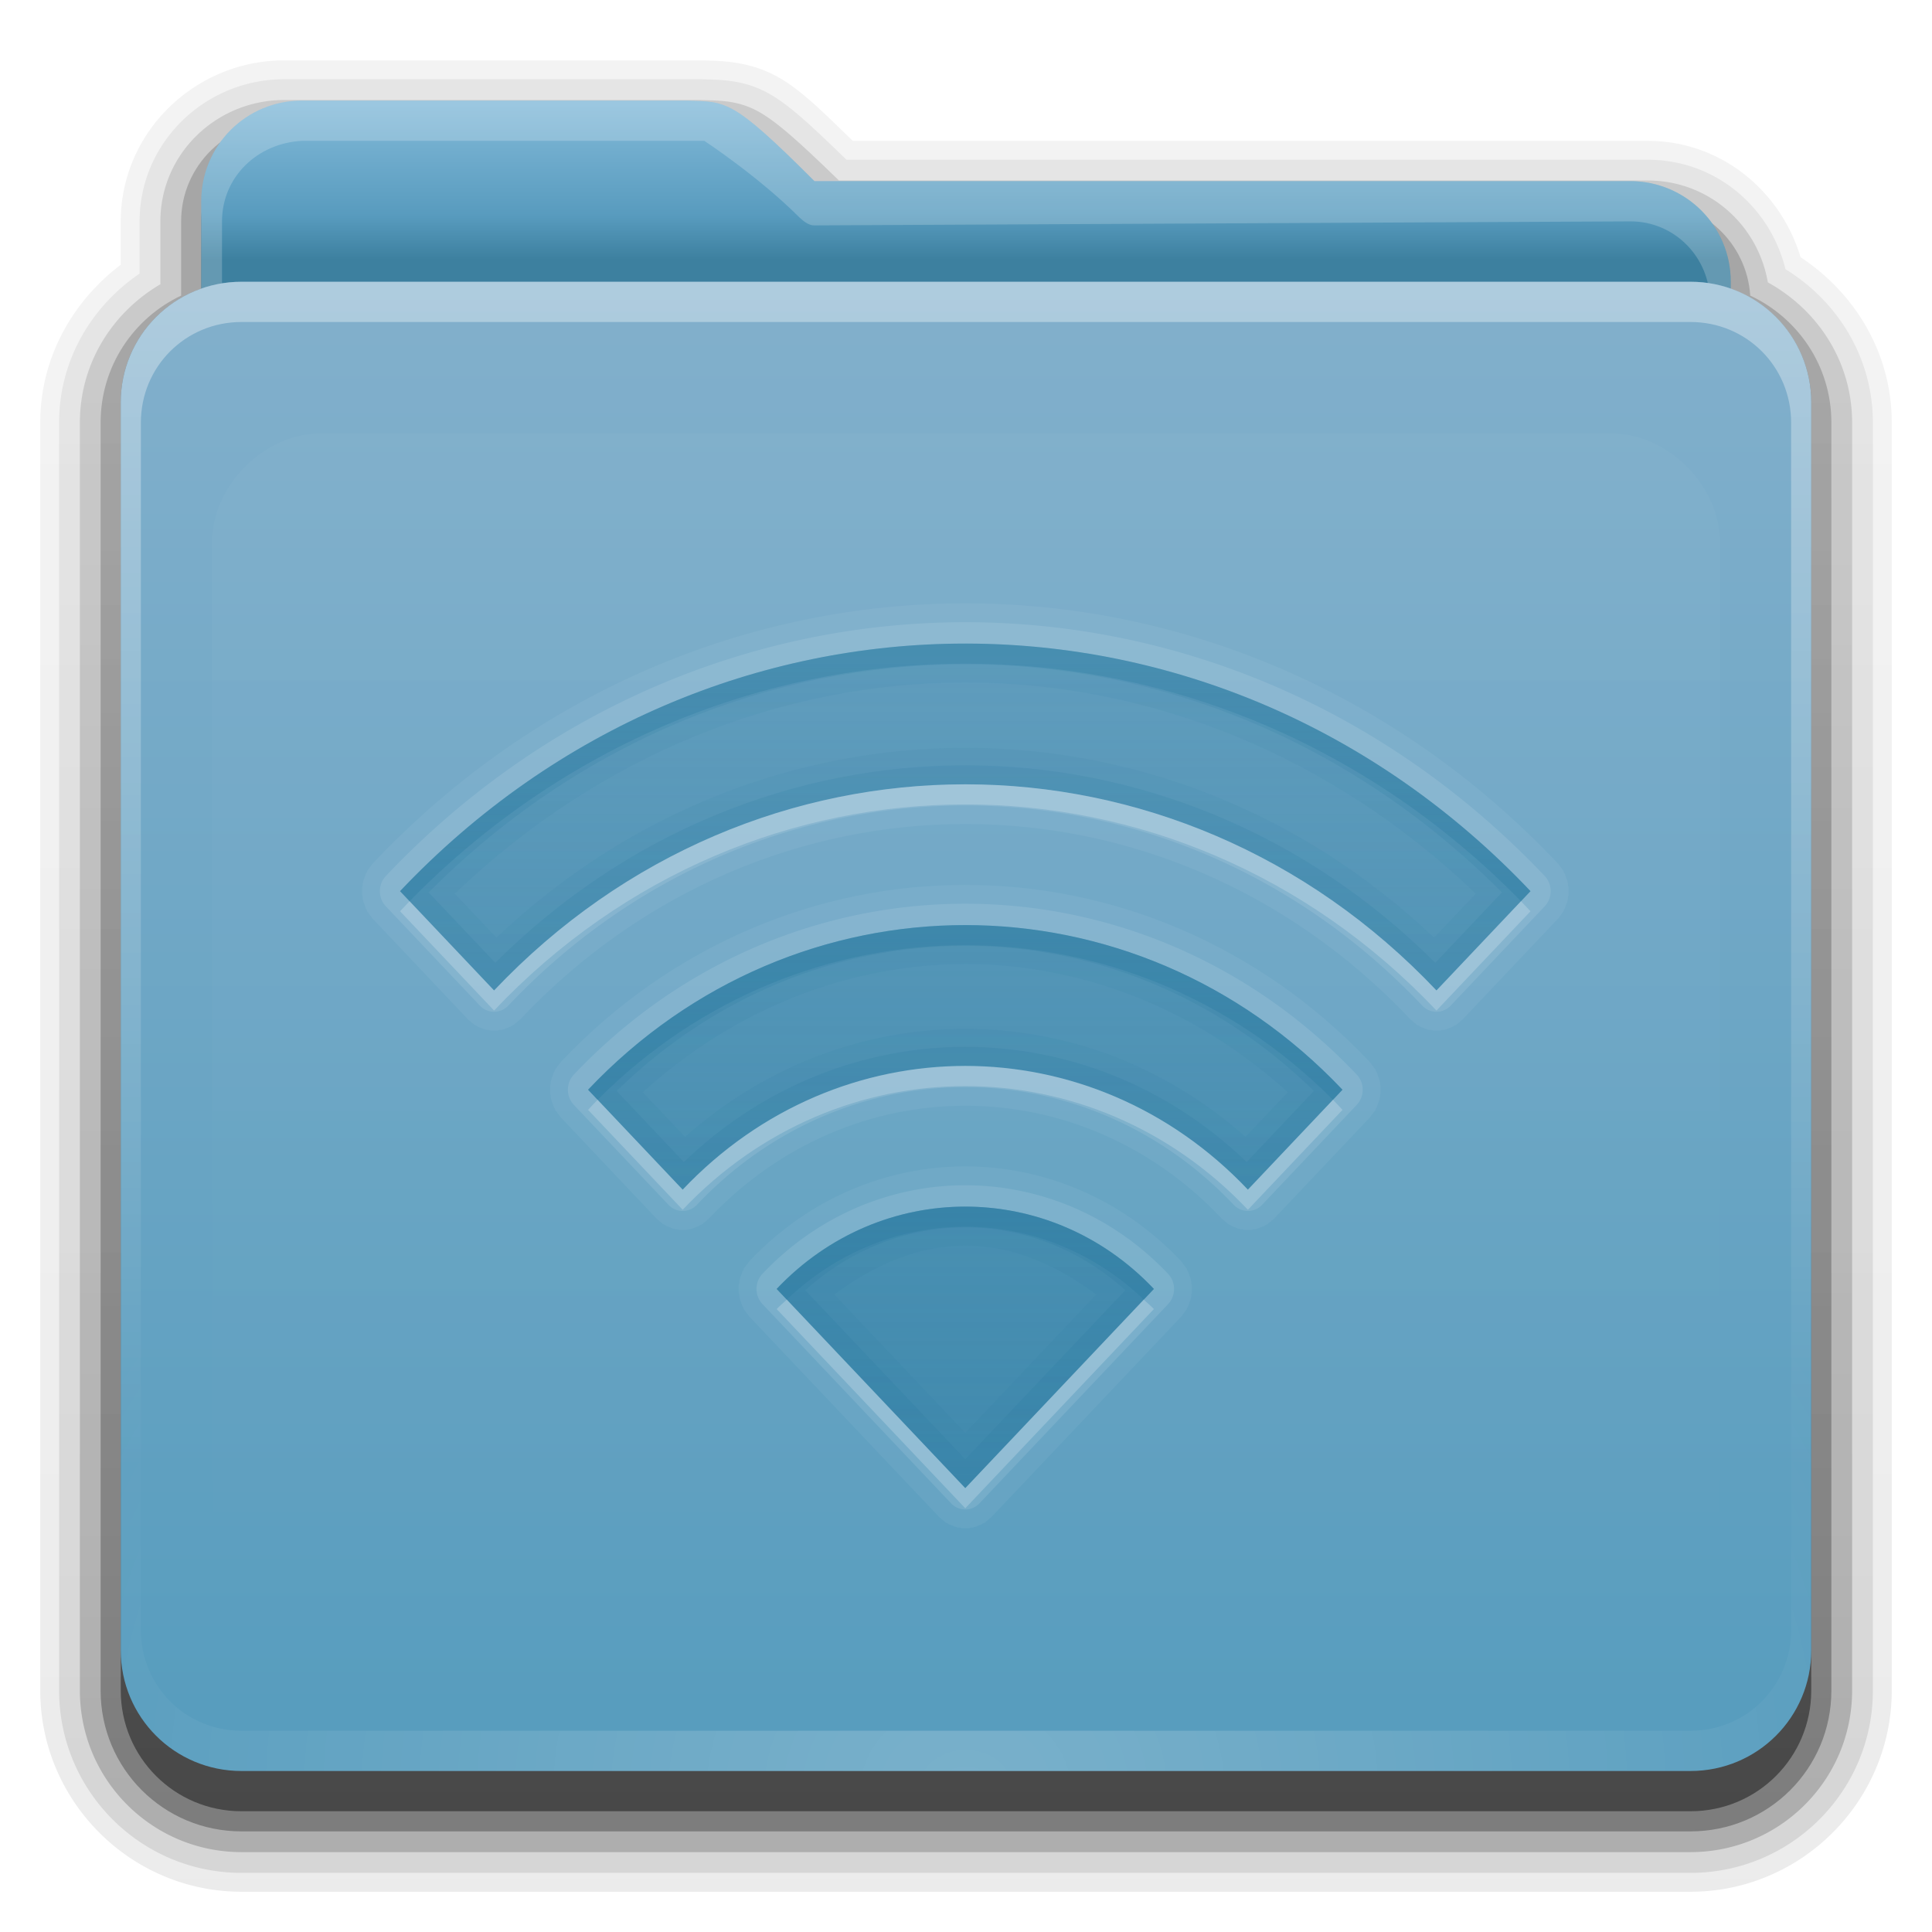 <?xml version="1.0" encoding="UTF-8" standalone="no"?>
<svg
   xmlns:dc="http://purl.org/dc/elements/1.1/"
   xmlns:cc="http://creativecommons.org/ns#"
   xmlns:rdf="http://www.w3.org/1999/02/22-rdf-syntax-ns#"
   xmlns:svg="http://www.w3.org/2000/svg"
   xmlns="http://www.w3.org/2000/svg"
   xmlns:xlink="http://www.w3.org/1999/xlink"
   xmlns:sodipodi="http://sodipodi.sourceforge.net/DTD/sodipodi-0.dtd"
   xmlns:inkscape="http://www.inkscape.org/namespaces/inkscape"
   version="1.0"
   width="48"
   height="48"
   id="svg2408"
   sodipodi:docname="folder-remote.svg"
   inkscape:version="0.92.2 5c3e80d, 2017-08-06">
  <sodipodi:namedview
     pagecolor="#ffffff"
     bordercolor="#666666"
     borderopacity="1"
     objecttolerance="10"
     gridtolerance="10"
     guidetolerance="10"
     inkscape:pageopacity="0"
     inkscape:pageshadow="2"
     inkscape:window-width="1920"
     inkscape:window-height="1011"
     id="namedview71"
     showgrid="false"
     inkscape:zoom="13.906433"
     inkscape:cx="-2.6386257"
     inkscape:cy="21.748859"
     inkscape:window-x="0"
     inkscape:window-y="32"
     inkscape:window-maximized="1"
     inkscape:current-layer="layer6" />
  <defs
     id="defs2410">
    <linearGradient
       id="linearGradient4008">
      <stop
         id="stop4010"
         style="stop-color:#82b9d8;stop-opacity:1"
         offset="0" />
      <stop
         id="stop4012"
         style="stop-color:#589bbe;stop-opacity:1"
         offset="0.717" />
      <stop
         id="stop4014"
         style="stop-color:#3d809f;stop-opacity:1"
         offset="1" />
    </linearGradient>
    <linearGradient
       id="linearGradient3874">
      <stop
         id="stop3876"
         style="stop-color:#ffffff;stop-opacity:1"
         offset="0" />
      <stop
         id="stop3878"
         style="stop-color:#ffffff;stop-opacity:0"
         offset="1" />
    </linearGradient>
    <linearGradient
       x1="11.794"
       y1="3.213"
       x2="11.794"
       y2="20.137"
       id="linearGradient3317"
       gradientUnits="userSpaceOnUse"
       gradientTransform="scale(1.06,0.944)">
      <stop
         id="stop3319"
         style="stop-color:#c6953a;stop-opacity:1"
         offset="0" />
      <stop
         id="stop3321"
         style="stop-color:#ab7a1f;stop-opacity:1"
         offset="1" />
    </linearGradient>
    <linearGradient
       x1="48.036"
       y1="25.911"
       x2="48.036"
       y2="85.821"
       id="linearGradient3361"
       xlink:href="#linearGradient3317"
       gradientUnits="userSpaceOnUse" />
    <linearGradient
       id="linearGradient3187">
      <stop
         id="stop3189"
         style="stop-color:#589dbe;stop-opacity:1"
         offset="0" />
      <stop
         id="stop3191"
         style="stop-color:#83b0cc;stop-opacity:1"
         offset="1" />
    </linearGradient>
    <linearGradient
       x1="45.448"
       y1="80.472"
       x2="45.448"
       y2="7.017"
       id="ButtonShadow"
       gradientUnits="userSpaceOnUse"
       gradientTransform="matrix(1.006,0,0,0.994,0,12)">
      <stop
         id="stop3750"
         style="stop-color:#000000;stop-opacity:1"
         offset="0" />
      <stop
         id="stop3752"
         style="stop-color:#000000;stop-opacity:0.588"
         offset="1" />
    </linearGradient>
    <linearGradient
       x1="48"
       y1="78"
       x2="48"
       y2="5.988"
       id="linearGradient3706"
       xlink:href="#linearGradient3187"
       gradientUnits="userSpaceOnUse"
       gradientTransform="translate(0,8)" />
    <filter
       id="filter3174"
       style="color-interpolation-filters:sRGB">
      <feGaussianBlur
         id="feGaussianBlur3176"
         stdDeviation="1.71" />
    </filter>
    <linearGradient
       x1="45.448"
       y1="80.472"
       x2="45.448"
       y2="5.297"
       id="linearGradient3664"
       xlink:href="#ButtonShadow"
       gradientUnits="userSpaceOnUse"
       gradientTransform="matrix(1.006,0,0,0.994,0,12)" />
    <clipPath
       id="clipPath3860">
      <rect
         width="84"
         height="72"
         rx="6"
         ry="6"
         x="6"
         y="18"
         id="rect3862"
         style="fill:#ff00ff;fill-opacity:1;fill-rule:nonzero;stroke:none" />
    </clipPath>
    <filter
       x="-0.166"
       y="-0.197"
       width="1.331"
       height="1.394"
       id="filter3870"
       style="color-interpolation-filters:sRGB">
      <feGaussianBlur
         id="feGaussianBlur3872"
         stdDeviation="5.17" />
    </filter>
    <linearGradient
       id="linearGradient3699">
      <stop
         id="stop3701"
         style="stop-color:#3481a6;stop-opacity:0.784"
         offset="0" />
      <stop
         id="stop3703"
         style="stop-color:#3481a6;stop-opacity:0.392"
         offset="1" />
    </linearGradient>
    <linearGradient
       x1="48.022"
       y1="22.933"
       x2="48.022"
       y2="81.481"
       id="linearGradient3123"
       xlink:href="#linearGradient3874"
       gradientUnits="userSpaceOnUse" />
    <linearGradient
       x1="34.86"
       y1="16.275"
       x2="34.86"
       y2="26.987"
       id="linearGradient3105"
       xlink:href="#linearGradient4008"
       gradientUnits="userSpaceOnUse"
       gradientTransform="matrix(0.72,0,0,0.72,1.92,-5.52)" />
    <linearGradient
       x1="43"
       y1="91"
       x2="43"
       y2="7"
       id="linearGradient3952"
       xlink:href="#ButtonShadow"
       gradientUnits="userSpaceOnUse" />
    <linearGradient
       x1="45"
       y1="92"
       x2="45"
       y2="7"
       id="linearGradient3961"
       xlink:href="#ButtonShadow"
       gradientUnits="userSpaceOnUse" />
    <linearGradient
       x1="45"
       y1="92"
       x2="45"
       y2="7"
       id="linearGradient3969"
       xlink:href="#ButtonShadow"
       gradientUnits="userSpaceOnUse" />
    <linearGradient
       x1="45"
       y1="92"
       x2="45"
       y2="7"
       id="linearGradient3977"
       xlink:href="#ButtonShadow"
       gradientUnits="userSpaceOnUse" />
    <linearGradient
       x1="45"
       y1="92"
       x2="45"
       y2="7"
       id="linearGradient3986"
       xlink:href="#ButtonShadow"
       gradientUnits="userSpaceOnUse" />
    <linearGradient
       x1="56"
       y1="76"
       x2="56"
       y2="32"
       id="linearGradient3087"
       xlink:href="#linearGradient3699"
       gradientUnits="userSpaceOnUse"
       gradientTransform="translate(68,-1)" />
    <linearGradient
       x1="56"
       y1="76"
       x2="56"
       y2="32"
       id="linearGradient3975"
       xlink:href="#linearGradient3699"
       gradientUnits="userSpaceOnUse"
       gradientTransform="translate(0,-2)" />
    <linearGradient
       x1="56"
       y1="76"
       x2="56"
       y2="32"
       id="linearGradient3989"
       xlink:href="#linearGradient3699"
       gradientUnits="userSpaceOnUse"
       gradientTransform="translate(0,-1)" />
    <linearGradient
       x1="56"
       y1="76"
       x2="56"
       y2="32"
       id="linearGradient4002"
       xlink:href="#linearGradient3699"
       gradientUnits="userSpaceOnUse"
       gradientTransform="translate(0,-1)" />
    <radialGradient
       cx="48"
       cy="90.172"
       r="42"
       fx="48"
       fy="90.172"
       id="radialGradient2874"
       xlink:href="#linearGradient3737-5"
       gradientUnits="userSpaceOnUse"
       gradientTransform="matrix(1.157,0,0,0.996,-7.551,0.197)" />
    <linearGradient
       id="linearGradient3737-5">
      <stop
         id="stop3739-0"
         style="stop-color:#ffffff;stop-opacity:1"
         offset="0" />
      <stop
         id="stop3741-4"
         style="stop-color:#ffffff;stop-opacity:0"
         offset="1" />
    </linearGradient>
    <linearGradient
       id="linearGradient3737">
      <stop
         id="stop3739"
         style="stop-color:#ffffff;stop-opacity:1"
         offset="0" />
      <stop
         id="stop3741"
         style="stop-color:#ffffff;stop-opacity:0"
         offset="1" />
    </linearGradient>
    <linearGradient
       x1="36.357"
       y1="16"
       x2="36.357"
       y2="73.995"
       id="linearGradient3916"
       xlink:href="#linearGradient3737"
       gradientUnits="userSpaceOnUse" />
    <linearGradient
       x1="48.071"
       y1="73.766"
       x2="48.071"
       y2="32.398"
       id="linearGradient3248"
       xlink:href="#linearGradient3699"
       gradientUnits="userSpaceOnUse"
       gradientTransform="matrix(1,0,0,1.056,0,-4.275)" />
    <linearGradient
       inkscape:collect="always"
       xlink:href="#linearGradient3699"
       id="linearGradient915"
       gradientUnits="userSpaceOnUse"
       x1="48.071"
       y1="73.766"
       x2="48.071"
       y2="32.398"
       gradientTransform="matrix(1,0,0,1.056,0,-4.275)" />
    <linearGradient
       inkscape:collect="always"
       xlink:href="#linearGradient3699"
       id="linearGradient917"
       gradientUnits="userSpaceOnUse"
       x1="48.071"
       y1="73.766"
       x2="48.071"
       y2="32.398"
       gradientTransform="matrix(1,0,0,1.056,0,-4.275)" />
    <linearGradient
       inkscape:collect="always"
       xlink:href="#linearGradient3699"
       id="linearGradient919"
       gradientUnits="userSpaceOnUse"
       x1="48.071"
       y1="73.766"
       x2="48.071"
       y2="32.398"
       gradientTransform="matrix(1,0,0,1.056,0,-4.275)" />
  </defs>
  <g
     id="layer2"
     style="display:none"
     transform="translate(0,-48)">
    <path
       d="M 14.969,8.803 C 13.329,8.803 12,10.085 12,11.678 V 19 c -3.324,0 -7,2.676 -7,6 v 61 c 0,3.324 2.676,6 6,6 h 74 c 3.324,0 6,-2.676 6,-6 V 25 c 0,-3.324 -3.747,-6 -7.071,-6 v -0.135 c 0,-2.389 -1.978,-4.312 -4.438,-4.312 H 36.156 l -1.469,-2.875 C 33.954,10.253 33.359,8.803 31.719,8.803 Z"
       id="rect3745"
       style="opacity:0.9;fill:url(#linearGradient3664);fill-opacity:1;fill-rule:nonzero;stroke:none;filter:url(#filter3174)" />
  </g>
  <g
     id="g909"
     transform="matrix(0.5,0,0,0.5,1,-0.5)">
    <g
       style="display:inline"
       id="layer4"
       transform="translate(-2)">
      <path
         style="display:inline;opacity:0.08;fill:url(#linearGradient3986);fill-opacity:1;fill-rule:nonzero;stroke:none"
         id="path3984"
         d="M 14.125,4 C 9.691,4 6,7.568 6,12 v 2.156 C 3.624,15.958 2,18.759 2,22 v 63 c 0,5.504 4.496,10 10,10 h 72 c 5.504,0 10,-4.496 10,-10 V 22 C 94,18.517 92.147,15.547 89.469,13.781 88.482,10.492 85.526,8 81.875,8 h -39.5 C 40.972,6.645 39.835,5.49 38.688,4.844 37.192,4.001 35.757,4.03 34.875,4 a 0.928,0.928 0 0 0 -0.031,0 c -0.001,-1.73e-5 -0.03,-1.73e-5 -0.031,0 h -0.031 z" />
      <path
         style="display:inline;opacity:0.1;fill:url(#linearGradient3977);fill-opacity:1;fill-rule:nonzero;stroke:none"
         id="path3975"
         d="M 14.125,4.938 C 10.184,4.938 6.938,8.081 6.938,12 v 2.594 c -2.383,1.622 -4,4.294 -4,7.406 v 63 c 0,5.001 4.061,9.062 9.062,9.062 h 72 c 5.001,0 9.062,-4.061 9.062,-9.062 V 22 c 0,-3.261 -1.773,-6.04 -4.344,-7.625 C 87.958,11.279 85.241,8.938 81.875,8.938 H 42.062 C 40.465,7.396 39.29,6.26 38.219,5.656 36.946,4.939 35.771,4.969 34.844,4.938 a 1.044,1.044 0 0 0 -0.031,0 c -10e-7,0 -0.031,0 -0.031,0 z" />
      <path
         style="display:inline;opacity:0.2;fill:url(#linearGradient3969);fill-opacity:1;fill-rule:nonzero;stroke:none"
         id="path3967"
         d="M 14.125,5.969 C 10.736,5.969 7.969,8.657 7.969,12 v 3.125 c -2.375,1.394 -4,3.92 -4,6.875 v 63 c 0,4.438 3.593,8.031 8.031,8.031 h 72 c 4.438,0 8.031,-3.593 8.031,-8.031 V 22 c 0,-3.032 -1.712,-5.604 -4.188,-6.969 C 87.352,12.172 84.915,9.969 81.875,9.969 H 41.688 C 39.853,8.194 38.679,7.103 37.719,6.562 36.681,5.978 35.778,6.001 34.812,5.969 a 1.044,1.044 0 0 0 -0.031,0 z" />
      <path
         style="display:inline;opacity:0.3;fill:url(#linearGradient3961);fill-opacity:1;fill-rule:nonzero;stroke:none"
         id="path3908-1"
         d="M 14.125,7 C 11.282,7 9,9.23 9,12 v 3.688 C 6.636,16.809 5,19.2 5,22 v 63 c 0,3.878 3.122,7 7,7 h 72 c 3.878,0 7,-3.122 7,-7 V 22 C 91,19.19 89.347,16.804 86.969,15.688 86.799,13.069 84.607,11 81.875,11 H 41.281 c -4.221,-4.112 -4.503,-3.933 -6.5,-4 z" />
      <path
         style="display:inline;opacity:0.45;fill:url(#linearGradient3952);fill-opacity:1;fill-rule:nonzero;stroke:none"
         id="path3941"
         d="m 15,7 c -2.77,0 -5,2.23 -5,5 v 3.344 C 7.666,16.165 6,18.379 6,21 v 64 c 0,3.324 2.676,6 6,6 h 72 c 3.324,0 6,-2.676 6,-6 V 21 C 90,18.358 88.3,16.149 85.938,15.344 85.611,12.893 83.542,11 81,11 H 40.469 C 36.356,6.888 36.102,7.067 34.156,7 Z" />
    </g>
    <g
       style="display:inline"
       id="layer3"
       transform="translate(-2)">
      <rect
         style="display:inline;fill:url(#linearGradient3361);fill-opacity:1;fill-rule:nonzero;stroke:none"
         id="rect3352"
         y="23.143"
         x="10.536"
         ry="6"
         rx="6"
         height="62.679"
         width="75" />
      <path
         style="display:inline;fill:url(#linearGradient3105);fill-opacity:1;fill-rule:nonzero;stroke:none"
         id="path3908"
         d="m 15,6 c -2.77,0 -5,2.23 -5,5 v 59.812 c 0,2.393 1.919,4.312 4.312,4.312 h 67.375 C 84.081,75.125 86,73.206 86,70.812 V 15 c 0,-2.77 -2.23,-5 -5,-5 H 40.469 C 36.356,5.888 36.102,6.067 34.156,6 Z" />
      <path
         style="display:inline;opacity:0.2;fill:#ffffff;fill-opacity:1;fill-rule:nonzero;stroke:none"
         id="path3108"
         d="m 15,6 c -2.77,0 -5,2.23 -5,5 v 59.812 c 0,2.393 1.919,4.312 4.312,4.312 h 67.375 C 84.081,75.125 86,73.206 86,70.812 V 15 c 0,-2.77 -2.23,-5 -5,-5 H 40.469 C 36.356,5.888 36.102,6.067 34.156,6 Z m 0,2 H 34.156 35 c 0,0 2.676,1.757 4.719,3.8 0.203,0.19 0.473,0.41 0.75,0.4 L 81,12 c 2.21,-0.011 3.969,1.79 3.969,4 v 54.812 c 0,1.835 -1.446,3.281 -3.281,3.281 h -67.375 c -1.835,0 -3.281,-1.446 -3.281,-3.281 V 12 c 0,-2.21 1.762,-3.888 3.969,-4 z" />
    </g>
    <g
       style="display:inline"
       id="layer1"
       transform="translate(-2)">
      <path
         style="fill:url(#linearGradient3706);fill-opacity:1;fill-rule:nonzero;stroke:none"
         d="m 12,15 h 72 c 3.324,0 6,2.676 6,6 v 62 c 0,3.324 -2.676,6 -6,6 H 12 C 8.676,89 6,86.324 6,83 V 21 c 0,-3.324 2.676,-6 6,-6 z"
         id="rect2419" />
      <path
         style="display:inline;opacity:0.35;fill:url(#linearGradient3916);fill-opacity:1;fill-rule:nonzero;stroke:none"
         id="rect3728"
         d="m 12,15 c -3.324,0 -6,2.676 -6,6 v 2 59 2 c 0,0.335 0.041,0.651 0.094,0.969 0.049,0.296 0.097,0.597 0.188,0.875 0.01,0.03 0.021,0.064 0.031,0.094 0.099,0.288 0.235,0.547 0.375,0.812 0.145,0.274 0.316,0.536 0.5,0.781 0.184,0.246 0.374,0.473 0.594,0.688 0.44,0.428 0.943,0.815 1.5,1.094 0.279,0.14 0.573,0.247 0.875,0.344 -0.256,-0.1 -0.487,-0.236 -0.719,-0.375 -0.007,-0.004 -0.024,0.004 -0.031,0 -0.032,-0.019 -0.062,-0.043 -0.094,-0.062 -0.12,-0.077 -0.231,-0.164 -0.344,-0.25 -0.106,-0.081 -0.213,-0.161 -0.312,-0.25 C 8.478,88.557 8.309,88.373 8.156,88.188 8.049,88.057 7.938,87.922 7.844,87.781 7.819,87.743 7.805,87.695 7.781,87.656 7.716,87.553 7.651,87.452 7.594,87.344 7.493,87.149 7.388,86.928 7.312,86.719 7.305,86.697 7.289,86.678 7.281,86.656 7.249,86.564 7.245,86.469 7.219,86.375 7.188,86.268 7.148,86.172 7.125,86.062 7.052,85.721 7,85.364 7,85 V 83 24 22 c 0,-2.782 2.218,-5 5,-5 h 2 68 2 c 2.782,0 5,2.218 5,5 v 2 59 2 c 0,0.364 -0.052,0.721 -0.125,1.062 -0.044,0.207 -0.088,0.398 -0.156,0.594 -0.008,0.022 -0.023,0.041 -0.031,0.062 -0.063,0.174 -0.138,0.367 -0.219,0.531 -0.042,0.083 -0.079,0.17 -0.125,0.25 -0.055,0.097 -0.127,0.188 -0.188,0.281 -0.094,0.141 -0.205,0.276 -0.312,0.406 -0.143,0.174 -0.303,0.347 -0.469,0.5 -0.011,0.01 -0.02,0.021 -0.031,0.031 -0.138,0.126 -0.285,0.234 -0.438,0.344 -0.103,0.073 -0.204,0.153 -0.312,0.219 -0.007,0.004 -0.024,-0.004 -0.031,0 -0.232,0.139 -0.463,0.275 -0.719,0.375 0.302,-0.097 0.596,-0.204 0.875,-0.344 0.557,-0.279 1.06,-0.666 1.5,-1.094 0.22,-0.214 0.409,-0.442 0.594,-0.688 0.184,-0.246 0.355,-0.508 0.5,-0.781 0.14,-0.265 0.276,-0.525 0.375,-0.812 0.01,-0.031 0.021,-0.063 0.031,-0.094 0.09,-0.278 0.139,-0.579 0.188,-0.875 C 89.959,84.651 90,84.335 90,84 V 82 23 21 c 0,-3.324 -2.676,-6 -6,-6 z" />
      <path
         style="display:inline;opacity:0.2;fill:url(#radialGradient2874);fill-opacity:1;fill-rule:nonzero;stroke:none"
         id="path3615"
         d="M 12,89 C 8.676,89 6,86.324 6,83 V 81 26 24 c 0,-0.335 0.041,-0.651 0.094,-0.969 0.049,-0.296 0.097,-0.597 0.188,-0.875 0.01,-0.03 0.021,-0.064 0.031,-0.094 0.099,-0.288 0.235,-0.547 0.375,-0.812 0.145,-0.274 0.316,-0.536 0.5,-0.781 0.184,-0.246 0.374,-0.473 0.594,-0.688 0.44,-0.428 0.943,-0.815 1.5,-1.094 0.279,-0.14 0.573,-0.247 0.875,-0.344 -0.256,0.1 -0.487,0.236 -0.719,0.375 -0.007,0.004 -0.024,-0.004 -0.031,0 -0.032,0.019 -0.062,0.043 -0.094,0.062 -0.12,0.077 -0.231,0.164 -0.344,0.25 -0.106,0.081 -0.213,0.161 -0.312,0.25 -0.178,0.161 -0.347,0.345 -0.5,0.531 -0.108,0.13 -0.218,0.265 -0.312,0.406 -0.025,0.038 -0.038,0.086 -0.062,0.125 -0.065,0.103 -0.13,0.205 -0.188,0.312 -0.101,0.195 -0.206,0.416 -0.281,0.625 C 7.305,21.303 7.289,21.322 7.281,21.344 7.249,21.436 7.245,21.531 7.219,21.625 7.188,21.732 7.148,21.828 7.125,21.938 7.052,22.279 7,22.636 7,23 v 2 55 2 c 0,2.782 2.218,5 5,5 h 2 68 2 c 2.782,0 5,-2.218 5,-5 V 80 25 23 c 0,-0.364 -0.052,-0.721 -0.125,-1.062 -0.044,-0.207 -0.088,-0.398 -0.156,-0.594 -0.008,-0.022 -0.023,-0.041 -0.031,-0.062 -0.063,-0.174 -0.138,-0.367 -0.219,-0.531 -0.042,-0.083 -0.079,-0.17 -0.125,-0.25 -0.055,-0.097 -0.127,-0.188 -0.188,-0.281 -0.094,-0.141 -0.205,-0.276 -0.312,-0.406 -0.143,-0.174 -0.303,-0.347 -0.469,-0.5 -0.011,-0.01 -0.02,-0.021 -0.031,-0.031 -0.138,-0.126 -0.285,-0.234 -0.438,-0.344 -0.103,-0.073 -0.204,-0.153 -0.312,-0.219 -0.007,-0.004 -0.024,0.004 -0.031,0 -0.232,-0.139 -0.463,-0.275 -0.719,-0.375 0.302,0.097 0.596,0.204 0.875,0.344 0.557,0.279 1.06,0.666 1.5,1.094 0.22,0.214 0.409,0.442 0.594,0.688 0.184,0.246 0.355,0.508 0.5,0.781 0.14,0.265 0.276,0.525 0.375,0.812 0.01,0.031 0.021,0.063 0.031,0.094 0.09,0.278 0.139,0.579 0.188,0.875 C 89.959,23.349 90,23.665 90,24 v 2 55 2 c 0,3.324 -2.676,6 -6,6 z" />
    </g>
    <g
       style="display:inline"
       id="layer5"
       transform="translate(-2)">
      <path
         style="opacity:0.15;fill:url(#linearGradient3123);fill-opacity:1;fill-rule:nonzero;stroke:none;filter:url(#filter3870)"
         id="path3850"
         clip-path="url(#clipPath3860)"
         d="m 15.969,22.531 c -2.846,0.004 -5.433,2.592 -5.438,5.438 v 48.062 c 0.004,2.846 2.592,5.433 5.438,5.438 h 64.062 c 2.846,-0.004 5.433,-2.592 5.438,-5.438 v -48.062 c -0.004,-2.846 -2.592,-5.433 -5.438,-5.438 z" />
    </g>
  </g>
  <g
     transform="matrix(0.473,0,0,0.473,1.278,2.024)"
     id="layer6">
    <path
       d="m 48,29.525 c -10.749,0 -21.486,4.343 -29.688,13.005 l 4.938,5.215 c 13.668,-14.437 35.832,-14.437 49.5,0 l 4.938,-5.215 C 69.486,33.868 58.749,29.525 48,29.525 Z m 0,14.787 c -7.166,0 -14.345,2.873 -19.812,8.648 l 4.969,5.248 c 8.201,-8.662 21.486,-8.662 29.688,0 L 67.812,52.961 C 62.345,47.186 55.166,44.312 48,44.312 Z m 0,14.787 c -3.583,0 -7.173,1.437 -9.906,4.324 L 48,73.887 57.906,63.424 C 55.173,60.537 51.583,59.1 48,59.1 Z"
       inkscape:connector-curvature="0"
       id="path3717"
       style="opacity:0.9;fill:url(#linearGradient915);fill-opacity:1;stroke:none;stroke-width:1.028" />
    <path
       d="m 48,29.525 c -10.749,0 -21.486,4.343 -29.688,13.005 l 4.938,5.215 c 13.668,-14.437 35.832,-14.437 49.5,0 l 4.938,-5.215 C 69.486,33.868 58.749,29.525 48,29.525 Z m 0,2.046 c 9.634,0 19.191,3.787 26.812,11.091 l -2.188,2.311 c -14.004,-13.298 -35.246,-13.298 -49.25,0 L 21.188,42.662 C 28.809,35.358 38.366,31.571 48,31.571 Z m 0,12.741 c -7.166,0 -14.345,2.873 -19.812,8.648 l 4.969,5.248 c 8.201,-8.662 21.486,-8.662 29.688,0 L 67.812,52.961 C 62.345,47.186 55.166,44.312 48,44.312 Z m 0,2.046 c 6.056,0 12.063,2.306 16.938,6.734 l -2.219,2.344 c -8.505,-7.566 -20.932,-7.566 -29.438,0 L 31.062,53.093 C 35.937,48.665 41.944,46.359 48,46.359 Z m 0,12.741 c -3.583,0 -7.173,1.437 -9.906,4.324 L 48,73.887 57.906,63.424 C 55.173,60.537 51.583,59.1 48,59.1 Z m 0,2.046 c 2.451,0 4.792,1.011 6.875,2.575 L 48,70.983 41.125,63.721 C 43.208,62.157 45.549,61.146 48,61.146 Z"
       inkscape:connector-curvature="0"
       id="path3920"
       style="opacity:0.25;fill:url(#linearGradient917);fill-opacity:1;stroke:none;stroke-width:1.028" />
    <path
       d="m 48,29.525 c -10.749,0 -21.486,4.343 -29.688,13.005 l 4.938,5.215 c 13.668,-14.437 35.832,-14.437 49.5,0 l 4.938,-5.215 C 69.486,33.868 58.749,29.525 48,29.525 Z m 0,1.089 c 10.165,0 20.284,4.037 28.188,11.982 l -3.5,3.697 c -13.861,-13.833 -35.514,-13.833 -49.375,0 l -3.5,-3.697 C 27.716,34.652 37.835,30.614 48,30.614 Z m 0,13.698 c -7.166,0 -14.345,2.873 -19.812,8.648 l 4.969,5.248 c 8.201,-8.662 21.486,-8.662 29.688,0 L 67.812,52.961 C 62.345,47.186 55.166,44.312 48,44.312 Z m 0,1.089 c 6.584,0 13.146,2.567 18.312,7.625 l -3.531,3.73 c -8.382,-8.064 -21.181,-8.064 -29.562,0 L 29.688,53.027 C 34.854,47.969 41.416,45.402 48,45.402 Z m 0,13.698 c -3.583,0 -7.173,1.437 -9.906,4.324 L 48,73.887 57.906,63.424 C 55.173,60.537 51.583,59.1 48,59.1 Z m 0,1.089 c 3,0 5.986,1.12 8.406,3.301 L 48,72.369 39.594,63.49 C 42.014,61.309 45,60.189 48,60.189 Z"
       inkscape:connector-curvature="0"
       id="path3907"
       style="opacity:0.5;fill:url(#linearGradient919);fill-opacity:1;stroke:none;stroke-width:1.028" />
    <path
       d="m 48,29.525 c -10.749,0 -21.486,4.343 -29.688,13.005 l 0.5,0.528 C 26.947,34.745 37.471,30.581 48,30.581 c 10.529,0 21.053,4.164 29.188,12.477 l 0.5,-0.528 C 69.486,33.868 58.749,29.525 48,29.525 Z m 0,14.787 c -7.166,0 -14.345,2.873 -19.812,8.648 l 0.5,0.528 C 34.087,48.064 41.055,45.369 48,45.369 c 6.945,0 13.913,2.696 19.312,8.12 l 0.5,-0.528 C 62.345,47.186 55.166,44.312 48,44.312 Z m 0,14.787 c -3.583,0 -7.173,1.437 -9.906,4.324 l 0.531,0.561 c 2.661,-2.542 6.013,-3.829 9.375,-3.829 3.362,0 6.714,1.287 9.375,3.829 l 0.531,-0.561 C 55.173,60.537 51.583,59.1 48,59.1 Z"
       inkscape:connector-curvature="0"
       id="path3898"
       style="fill:url(#linearGradient3248);fill-opacity:1;stroke:none;stroke-width:1.028" />
    <path
       d="m 48,27.412 c -11.258,0 -22.513,4.568 -31.094,13.632 -0.002,0.002 -0.061,0.064 -0.062,0.066 -0.001,0.002 -0.061,0.097 -0.062,0.099 -0.001,0.002 -0.061,0.064 -0.062,0.066 -0.001,0.002 -0.061,0.097 -0.062,0.099 -0.001,0.002 -0.061,0.064 -0.062,0.066 -0.001,0.002 -0.03,0.097 -0.031,0.099 -9.77e-4,0.002 -0.062,0.097 -0.062,0.099 -8.86e-4,0.002 -0.03,0.097 -0.031,0.099 -7.93e-4,0.002 -0.031,0.097 -0.031,0.099 -6.98e-4,0.002 -0.031,0.064 -0.031,0.066 -6.01e-4,0.002 -0.031,0.097 -0.031,0.099 -5.03e-4,0.002 -0.031,0.13 -0.031,0.132 -4.04e-4,0.002 3.04e-4,0.097 0,0.099 -3.04e-4,0.002 -0.031,0.097 -0.031,0.099 -2.03e-4,0.002 1.02e-4,0.097 0,0.099 -1.02e-4,0.002 0,0.097 0,0.099 0,0.002 -1.02e-4,0.097 0,0.099 1.02e-4,0.002 -2.03e-4,0.097 0,0.099 2.03e-4,0.002 0.031,0.097 0.031,0.099 3.04e-4,0.002 -4.04e-4,0.097 0,0.099 4.04e-4,0.002 0.031,0.13 0.031,0.132 5.03e-4,0.002 0.031,0.097 0.031,0.099 6.01e-4,0.002 0.031,0.064 0.031,0.066 6.98e-4,0.002 0.03,0.097 0.031,0.099 7.93e-4,0.002 0.03,0.097 0.031,0.099 8.86e-4,0.002 0.062,0.097 0.062,0.099 9.77e-4,0.002 0.03,0.097 0.031,0.099 0.001,0.002 0.061,0.064 0.062,0.066 0.001,0.002 0.061,0.097 0.062,0.099 0.001,0.002 0.061,0.064 0.062,0.066 0.001,0.002 0.061,0.097 0.062,0.099 0.001,0.002 0.061,0.064 0.062,0.066 l 4.938,5.215 c 0.002,0.002 0.061,0.065 0.062,0.066 0.002,0.002 0.092,0.065 0.094,0.066 0.002,0.001 0.061,0.065 0.062,0.066 0.002,0.001 0.092,0.065 0.094,0.066 0.002,0.001 0.061,0.065 0.062,0.066 0.002,0.001 0.092,0.032 0.094,0.033 0.002,0.001 0.092,0.065 0.094,0.066 0.002,9.35e-4 0.092,0.032 0.094,0.033 0.002,8.37e-4 0.092,0.032 0.094,0.033 0.002,7.38e-4 0.061,0.032 0.062,0.033 0.002,6.35e-4 0.092,0.032 0.094,0.033 0.002,5.33e-4 0.123,0.033 0.125,0.033 0.002,4.27e-4 0.092,-3.21e-4 0.094,0 0.002,3.21e-4 0.092,0.033 0.094,0.033 0.002,2.15e-4 0.092,-1.07e-4 0.094,0 0.002,1.08e-4 0.092,0 0.094,0 0.002,0 0.092,1.08e-4 0.094,0 0.002,-1.07e-4 0.092,2.15e-4 0.094,0 0.002,-2.14e-4 0.092,-0.033 0.094,-0.033 0.002,-3.21e-4 0.092,4.27e-4 0.094,0 0.002,-4.26e-4 0.123,-0.032 0.125,-0.033 0.002,-5.31e-4 0.092,-0.032 0.094,-0.033 0.002,-6.34e-4 0.061,-0.032 0.062,-0.033 0.002,-7.37e-4 0.092,-0.032 0.094,-0.033 0.002,-8.38e-4 0.092,-0.032 0.094,-0.033 0.002,-9.37e-4 0.092,-0.065 0.094,-0.066 0.002,-10e-4 0.092,-0.032 0.094,-0.033 0.002,-0.001 0.061,-0.065 0.062,-0.066 0.002,-0.001 0.092,-0.065 0.094,-0.066 0.002,-0.001 0.061,-0.065 0.062,-0.066 0.002,-0.001 0.092,-0.065 0.094,-0.066 0.002,-0.002 0.061,-0.064 0.062,-0.066 12.906,-13.632 33.781,-13.632 46.688,0 0.002,0.002 0.061,0.065 0.062,0.066 0.002,0.002 0.092,0.065 0.094,0.066 0.002,0.001 0.061,0.065 0.062,0.066 0.002,0.001 0.092,0.065 0.094,0.066 0.002,0.001 0.061,0.065 0.062,0.066 0.002,0.001 0.092,0.032 0.094,0.033 0.002,0.001 0.092,0.065 0.094,0.066 0.002,9.35e-4 0.092,0.032 0.094,0.033 0.002,8.37e-4 0.092,0.032 0.094,0.033 0.002,7.38e-4 0.061,0.032 0.062,0.033 0.002,6.35e-4 0.092,0.032 0.094,0.033 0.002,5.33e-4 0.123,0.033 0.125,0.033 0.002,4.27e-4 0.092,-3.21e-4 0.094,0 0.002,3.21e-4 0.092,0.033 0.094,0.033 0.002,2.15e-4 0.092,-1.07e-4 0.094,0 0.002,1.08e-4 0.092,0 0.094,0 0.002,0 0.092,1.08e-4 0.094,0 0.002,-1.07e-4 0.092,2.15e-4 0.094,0 0.002,-2.14e-4 0.092,-0.033 0.094,-0.033 0.002,-3.21e-4 0.092,4.27e-4 0.094,0 0.002,-4.26e-4 0.123,-0.032 0.125,-0.033 0.002,-5.31e-4 0.092,-0.032 0.094,-0.033 0.002,-6.34e-4 0.061,-0.032 0.062,-0.033 0.002,-7.37e-4 0.092,-0.032 0.094,-0.033 0.002,-8.38e-4 0.092,-0.032 0.094,-0.033 0.002,-9.37e-4 0.092,-0.065 0.094,-0.066 0.002,-10e-4 0.092,-0.032 0.094,-0.033 0.002,-0.001 0.061,-0.065 0.062,-0.066 0.002,-0.001 0.092,-0.065 0.094,-0.066 0.002,-0.001 0.061,-0.065 0.062,-0.066 0.002,-0.001 0.092,-0.065 0.094,-0.066 0.002,-0.002 0.061,-0.064 0.062,-0.066 l 4.938,-5.215 c 0.002,-0.002 0.061,-0.064 0.062,-0.066 0.001,-0.002 0.061,-0.097 0.062,-0.099 0.001,-0.002 0.061,-0.064 0.062,-0.066 0.001,-0.002 0.061,-0.097 0.062,-0.099 0.001,-0.002 0.061,-0.064 0.062,-0.066 0.001,-0.002 0.03,-0.097 0.031,-0.099 9.77e-4,-0.002 0.062,-0.097 0.062,-0.099 8.86e-4,-0.002 0.03,-0.097 0.031,-0.099 7.93e-4,-0.002 0.031,-0.097 0.031,-0.099 6.98e-4,-0.002 0.031,-0.064 0.031,-0.066 6.01e-4,-0.002 0.031,-0.097 0.031,-0.099 5.03e-4,-0.002 0.031,-0.13 0.031,-0.132 4.04e-4,-0.002 -3.04e-4,-0.097 0,-0.099 3.04e-4,-0.002 0.031,-0.097 0.031,-0.099 2.03e-4,-0.002 -1.02e-4,-0.097 0,-0.099 1.02e-4,-0.002 0,-0.097 0,-0.099 0,-0.002 1.02e-4,-0.097 0,-0.099 -1.02e-4,-0.002 2.03e-4,-0.097 0,-0.099 -2.03e-4,-0.002 -0.031,-0.097 -0.031,-0.099 -3.04e-4,-0.002 4.04e-4,-0.097 0,-0.099 -4.04e-4,-0.002 -0.031,-0.13 -0.031,-0.132 -5.03e-4,-0.002 -0.031,-0.097 -0.031,-0.099 -6.01e-4,-0.002 -0.031,-0.064 -0.031,-0.066 -6.98e-4,-0.002 -0.03,-0.097 -0.031,-0.099 -7.93e-4,-0.002 -0.03,-0.097 -0.031,-0.099 -8.86e-4,-0.002 -0.062,-0.097 -0.062,-0.099 -9.77e-4,-0.002 -0.03,-0.097 -0.031,-0.099 -0.001,-0.002 -0.061,-0.064 -0.062,-0.066 -0.001,-0.002 -0.061,-0.097 -0.062,-0.099 -0.001,-0.002 -0.061,-0.064 -0.062,-0.066 -0.001,-0.002 -0.061,-0.097 -0.062,-0.099 -0.001,-0.002 -0.061,-0.064 -0.062,-0.066 C 70.513,31.981 59.258,27.412 48,27.412 Z m 0,2.112 c 10.749,0 21.486,4.343 29.688,13.005 L 72.75,47.745 c -13.668,-14.437 -35.832,-14.437 -49.5,0 L 18.312,42.53 C 26.514,33.868 37.251,29.525 48,29.525 Z m 0,12.675 c -7.671,0 -15.368,3.095 -21.219,9.275 -0.002,0.002 -0.061,0.064 -0.062,0.066 -0.001,0.002 -0.061,0.097 -0.062,0.099 -0.001,0.002 -0.061,0.064 -0.062,0.066 -0.001,0.002 -0.061,0.097 -0.062,0.099 -0.001,0.002 -0.061,0.064 -0.062,0.066 -0.001,0.002 -0.03,0.097 -0.031,0.099 -9.77e-4,0.002 -0.062,0.097 -0.062,0.099 -8.86e-4,0.002 -0.03,0.097 -0.031,0.099 -7.93e-4,0.002 -0.031,0.097 -0.031,0.099 -6.98e-4,0.002 -0.031,0.064 -0.031,0.066 -6.01e-4,0.002 -0.031,0.097 -0.031,0.099 -5.03e-4,0.002 -0.031,0.13 -0.031,0.132 -4.04e-4,0.002 3.04e-4,0.097 0,0.099 -3.04e-4,0.002 -0.031,0.097 -0.031,0.099 -2.03e-4,0.002 1.02e-4,0.097 0,0.099 -1.02e-4,0.002 0,0.097 0,0.099 0,0.002 -1.02e-4,0.097 0,0.099 1.02e-4,0.002 -2.03e-4,0.097 0,0.099 2.03e-4,0.002 0.031,0.097 0.031,0.099 3.04e-4,0.002 -4.04e-4,0.097 0,0.099 4.04e-4,0.002 0.031,0.13 0.031,0.132 5.03e-4,0.002 0.031,0.097 0.031,0.099 6.01e-4,0.002 0.031,0.064 0.031,0.066 6.98e-4,0.002 0.03,0.097 0.031,0.099 7.93e-4,0.002 0.03,0.097 0.031,0.099 8.86e-4,0.002 0.062,0.097 0.062,0.099 9.77e-4,0.002 0.03,0.097 0.031,0.099 0.001,0.002 0.061,0.064 0.062,0.066 0.001,0.002 0.061,0.097 0.062,0.099 0.001,0.002 0.061,0.064 0.062,0.066 0.001,0.002 0.061,0.097 0.062,0.099 0.001,0.002 0.061,0.064 0.062,0.066 L 31.75,59.694 c 0.002,0.002 0.061,0.065 0.062,0.066 0.002,0.002 0.092,0.065 0.094,0.066 0.002,0.001 0.061,0.065 0.062,0.066 0.002,0.001 0.092,0.065 0.094,0.066 0.002,0.001 0.061,0.065 0.062,0.066 0.002,0.001 0.092,0.032 0.094,0.033 0.002,0.001 0.092,0.065 0.094,0.066 0.002,9.36e-4 0.092,0.032 0.094,0.033 0.002,8.37e-4 0.092,0.032 0.094,0.033 0.002,7.37e-4 0.061,0.032 0.062,0.033 0.002,6.34e-4 0.092,0.032 0.094,0.033 0.002,5.32e-4 0.123,0.033 0.125,0.033 0.002,4.26e-4 0.092,-3.21e-4 0.094,0 0.002,3.2e-4 0.092,0.033 0.094,0.033 0.002,2.14e-4 0.092,-1.08e-4 0.094,0 0.002,1.07e-4 0.092,0 0.094,0 0.002,0 0.092,1.07e-4 0.094,0 0.002,-1.08e-4 0.092,2.14e-4 0.094,0 0.002,-2.15e-4 0.092,-0.033 0.094,-0.033 0.002,-3.21e-4 0.092,4.26e-4 0.094,0 0.002,-4.27e-4 0.123,-0.032 0.125,-0.033 0.002,-5.32e-4 0.092,-0.032 0.094,-0.033 0.002,-6.36e-4 0.061,-0.032 0.062,-0.033 0.002,-7.37e-4 0.092,-0.032 0.094,-0.033 0.002,-8.38e-4 0.092,-0.032 0.094,-0.033 0.002,-9.36e-4 0.092,-0.065 0.094,-0.066 0.002,-10e-4 0.092,-0.032 0.094,-0.033 0.002,-0.001 0.061,-0.065 0.062,-0.066 0.002,-0.001 0.092,-0.065 0.094,-0.066 0.002,-0.001 0.061,-0.065 0.062,-0.066 0.002,-0.001 0.092,-0.065 0.094,-0.066 0.002,-0.002 0.061,-0.064 0.062,-0.066 7.44,-7.858 19.435,-7.858 26.875,0 0.002,0.002 0.061,0.065 0.062,0.066 0.002,0.002 0.092,0.065 0.094,0.066 0.002,0.001 0.061,0.065 0.062,0.066 0.002,0.001 0.092,0.065 0.094,0.066 0.002,0.001 0.061,0.065 0.062,0.066 0.002,0.001 0.092,0.032 0.094,0.033 0.002,0.001 0.092,0.065 0.094,0.066 0.002,9.36e-4 0.092,0.032 0.094,0.033 0.002,8.37e-4 0.092,0.032 0.094,0.033 0.002,7.37e-4 0.061,0.032 0.062,0.033 0.002,6.34e-4 0.092,0.032 0.094,0.033 0.002,5.32e-4 0.123,0.033 0.125,0.033 0.002,4.26e-4 0.092,-3.21e-4 0.094,0 0.002,3.2e-4 0.092,0.033 0.094,0.033 0.002,2.14e-4 0.092,-1.08e-4 0.094,0 0.002,1.07e-4 0.092,0 0.094,0 0.002,0 0.092,1.07e-4 0.094,0 0.002,-1.08e-4 0.092,2.14e-4 0.094,0 0.002,-2.15e-4 0.092,-0.033 0.094,-0.033 0.002,-3.21e-4 0.092,4.26e-4 0.094,0 0.002,-4.27e-4 0.123,-0.032 0.125,-0.033 0.002,-5.32e-4 0.092,-0.032 0.094,-0.033 0.002,-6.36e-4 0.061,-0.032 0.062,-0.033 0.002,-7.37e-4 0.092,-0.032 0.094,-0.033 0.002,-8.38e-4 0.092,-0.032 0.094,-0.033 0.002,-9.36e-4 0.092,-0.065 0.094,-0.066 0.002,-10e-4 0.092,-0.032 0.094,-0.033 0.002,-0.001 0.061,-0.065 0.062,-0.066 0.002,-0.001 0.092,-0.065 0.094,-0.066 0.002,-0.001 0.061,-0.065 0.062,-0.066 0.002,-0.001 0.092,-0.065 0.094,-0.066 0.002,-0.002 0.061,-0.064 0.062,-0.066 l 4.969,-5.248 c 0.002,-0.002 0.061,-0.064 0.062,-0.066 0.001,-0.002 0.061,-0.097 0.062,-0.099 0.001,-0.002 0.061,-0.064 0.062,-0.066 0.001,-0.002 0.061,-0.097 0.062,-0.099 0.001,-0.002 0.061,-0.064 0.062,-0.066 0.001,-0.002 0.03,-0.097 0.031,-0.099 9.77e-4,-0.002 0.062,-0.097 0.062,-0.099 8.86e-4,-0.002 0.03,-0.097 0.031,-0.099 7.93e-4,-0.002 0.031,-0.097 0.031,-0.099 6.98e-4,-0.002 0.031,-0.064 0.031,-0.066 6.01e-4,-0.002 0.031,-0.097 0.031,-0.099 5.03e-4,-0.002 0.031,-0.13 0.031,-0.132 4.04e-4,-0.002 -3.04e-4,-0.097 0,-0.099 3.04e-4,-0.002 0.031,-0.097 0.031,-0.099 2.03e-4,-0.002 -1.02e-4,-0.097 0,-0.099 1.02e-4,-0.002 0,-0.097 0,-0.099 0,-0.002 1.02e-4,-0.097 0,-0.099 -1.02e-4,-0.002 2.03e-4,-0.097 0,-0.099 -2.03e-4,-0.002 -0.031,-0.097 -0.031,-0.099 -3.04e-4,-0.002 4.04e-4,-0.097 0,-0.099 -4.04e-4,-0.002 -0.031,-0.13 -0.031,-0.132 -5.03e-4,-0.002 -0.031,-0.097 -0.031,-0.099 -6.01e-4,-0.002 -0.031,-0.064 -0.031,-0.066 -6.98e-4,-0.002 -0.03,-0.097 -0.031,-0.099 -7.93e-4,-0.002 -0.03,-0.097 -0.031,-0.099 -8.86e-4,-0.002 -0.062,-0.097 -0.062,-0.099 -9.77e-4,-0.002 -0.03,-0.097 -0.031,-0.099 -0.001,-0.002 -0.061,-0.064 -0.062,-0.066 -0.001,-0.002 -0.061,-0.097 -0.062,-0.099 -0.001,-0.002 -0.061,-0.064 -0.062,-0.066 -0.001,-0.002 -0.061,-0.097 -0.062,-0.099 -0.001,-0.002 -0.061,-0.064 -0.062,-0.066 C 63.368,45.295 55.671,42.2 48,42.2 Z m 0,2.112 c 7.166,0 14.345,2.873 19.812,8.648 l -4.969,5.248 c -8.201,-8.662 -21.486,-8.662 -29.688,0 L 28.188,52.961 C 33.655,47.186 40.834,44.312 48,44.312 Z m 0,12.675 c -4.089,0 -8.195,1.658 -11.312,4.951 -0.002,0.002 -0.061,0.064 -0.062,0.066 -0.001,0.002 -0.061,0.097 -0.062,0.099 -0.001,0.002 -0.061,0.064 -0.062,0.066 -0.001,0.002 -0.061,0.097 -0.062,0.099 -0.001,0.002 -0.061,0.064 -0.062,0.066 -0.001,0.002 -0.03,0.097 -0.031,0.099 -9.77e-4,0.002 -0.062,0.097 -0.062,0.099 -8.86e-4,0.002 -0.03,0.097 -0.031,0.099 -7.93e-4,0.002 -0.031,0.097 -0.031,0.099 -6.98e-4,0.002 -0.031,0.064 -0.031,0.066 -6.01e-4,0.002 -0.031,0.097 -0.031,0.099 -5.03e-4,0.002 -0.031,0.13 -0.031,0.132 -4.04e-4,0.002 3.04e-4,0.097 0,0.099 -3.04e-4,0.002 -0.031,0.097 -0.031,0.099 -2.03e-4,0.002 1.02e-4,0.097 0,0.099 -1.02e-4,0.002 0,0.097 0,0.099 0,0.002 -1.02e-4,0.097 0,0.099 1.02e-4,0.002 -2.03e-4,0.097 0,0.099 2.03e-4,0.002 0.031,0.097 0.031,0.099 3.04e-4,0.002 -4.04e-4,0.097 0,0.099 4.04e-4,0.002 0.031,0.13 0.031,0.132 5.03e-4,0.002 0.031,0.097 0.031,0.099 6.01e-4,0.002 0.031,0.064 0.031,0.066 6.98e-4,0.002 0.03,0.097 0.031,0.099 7.93e-4,0.002 0.03,0.097 0.031,0.099 8.86e-4,0.002 0.062,0.097 0.062,0.099 9.77e-4,0.002 0.03,0.097 0.031,0.099 0.001,0.002 0.061,0.064 0.062,0.066 0.001,0.002 0.061,0.097 0.062,0.099 0.001,0.002 0.061,0.064 0.062,0.066 0.001,0.002 0.061,0.097 0.062,0.099 0.001,0.002 0.061,0.064 0.062,0.066 l 9.906,10.463 c 0.002,0.002 0.061,0.065 0.062,0.066 0.002,0.002 0.092,0.065 0.094,0.066 0.002,0.001 0.061,0.065 0.062,0.066 0.002,0.001 0.092,0.065 0.094,0.066 0.002,0.001 0.061,0.065 0.062,0.066 0.002,0.001 0.092,0.032 0.094,0.033 0.002,10e-4 0.092,0.065 0.094,0.066 0.002,9.36e-4 0.092,0.032 0.094,0.033 0.002,8.37e-4 0.092,0.032 0.094,0.033 0.002,7.38e-4 0.061,0.032 0.062,0.033 0.002,6.34e-4 0.092,0.032 0.094,0.033 0.002,5.31e-4 0.123,0.033 0.125,0.033 0.002,4.26e-4 0.092,-3.22e-4 0.094,0 0.002,3.21e-4 0.092,0.033 0.094,0.033 0.002,2.14e-4 0.092,-1.08e-4 0.094,0 0.002,1.07e-4 0.092,0 0.094,0 0.002,0 0.092,1.07e-4 0.094,0 0.002,-1.08e-4 0.092,2.14e-4 0.094,0 0.002,-2.15e-4 0.092,-0.033 0.094,-0.033 0.002,-3.22e-4 0.092,4.26e-4 0.094,0 0.002,-4.28e-4 0.123,-0.032 0.125,-0.033 0.002,-5.31e-4 0.092,-0.032 0.094,-0.033 0.002,-6.35e-4 0.061,-0.032 0.062,-0.033 0.002,-7.37e-4 0.092,-0.032 0.094,-0.033 0.002,-8.38e-4 0.092,-0.032 0.094,-0.033 0.002,-9.36e-4 0.092,-0.065 0.094,-0.066 0.002,-0.001 0.092,-0.032 0.094,-0.033 0.002,-0.001 0.061,-0.065 0.062,-0.066 0.002,-0.001 0.092,-0.065 0.094,-0.066 0.002,-0.001 0.061,-0.065 0.062,-0.066 0.002,-0.001 0.092,-0.065 0.094,-0.066 0.002,-0.002 0.061,-0.064 0.062,-0.066 L 59.312,64.909 c 0.002,-0.002 0.061,-0.064 0.062,-0.066 0.001,-0.002 0.061,-0.097 0.062,-0.099 0.001,-0.002 0.061,-0.064 0.062,-0.066 0.001,-0.002 0.061,-0.097 0.062,-0.099 0.001,-0.002 0.061,-0.064 0.062,-0.066 0.001,-0.002 0.03,-0.097 0.031,-0.099 9.77e-4,-0.002 0.062,-0.097 0.062,-0.099 8.86e-4,-0.002 0.03,-0.097 0.031,-0.099 7.93e-4,-0.002 0.031,-0.097 0.031,-0.099 6.98e-4,-0.002 0.031,-0.064 0.031,-0.066 6.01e-4,-0.002 0.031,-0.097 0.031,-0.099 5.03e-4,-0.002 0.031,-0.13 0.031,-0.132 4.04e-4,-0.002 -3.04e-4,-0.097 0,-0.099 3.04e-4,-0.002 0.031,-0.097 0.031,-0.099 2.03e-4,-0.002 -1.02e-4,-0.097 0,-0.099 1.02e-4,-0.002 0,-0.097 0,-0.099 0,-0.002 1.02e-4,-0.097 0,-0.099 -1.02e-4,-0.002 2.03e-4,-0.097 0,-0.099 -2.03e-4,-0.002 -0.031,-0.097 -0.031,-0.099 -3.04e-4,-0.002 4.04e-4,-0.097 0,-0.099 -4.04e-4,-0.002 -0.031,-0.13 -0.031,-0.132 -5.03e-4,-0.002 -0.031,-0.097 -0.031,-0.099 -6.01e-4,-0.002 -0.031,-0.064 -0.031,-0.066 -6.98e-4,-0.002 -0.03,-0.097 -0.031,-0.099 -7.93e-4,-0.002 -0.03,-0.097 -0.031,-0.099 -8.86e-4,-0.002 -0.062,-0.097 -0.062,-0.099 -9.77e-4,-0.002 -0.03,-0.097 -0.031,-0.099 -0.001,-0.002 -0.061,-0.064 -0.062,-0.066 -0.001,-0.002 -0.061,-0.097 -0.062,-0.099 -0.001,-0.002 -0.061,-0.064 -0.062,-0.066 -0.001,-0.002 -0.061,-0.097 -0.062,-0.099 -0.001,-0.002 -0.061,-0.064 -0.062,-0.066 C 56.195,58.646 52.089,56.987 48,56.987 Z m 0,2.112 c 3.583,0 7.173,1.437 9.906,4.324 L 48,73.887 38.094,63.424 C 40.827,60.537 44.417,59.1 48,59.1 Z"
       inkscape:connector-curvature="0"
       id="path3942"
       style="opacity:0.05;fill:#ffffff;fill-opacity:1;stroke:none;stroke-width:1.028" />
    <path
       d="m 48,28.403 c -11.019,0 -22.034,4.459 -30.438,13.335 a 1.061,1.121 0 0 0 0,1.584 L 22.5,48.537 a 1.061,1.121 0 0 0 1.5,0 c 13.263,-14.009 34.737,-14.009 48,0 a 1.061,1.121 0 0 0 1.5,0 l 4.938,-5.215 a 1.061,1.121 0 0 0 0,-1.584 C 70.034,32.862 59.019,28.403 48,28.403 Z m 0,1.122 c 10.749,0 21.486,4.343 29.688,13.005 L 72.75,47.745 c -13.668,-14.437 -35.832,-14.437 -49.5,0 L 18.312,42.53 C 26.514,33.868 37.251,29.525 48,29.525 Z m 0,13.665 c -7.434,0 -14.891,2.988 -20.562,8.978 a 1.061,1.121 0 0 0 0,1.584 l 4.969,5.248 a 1.061,1.121 0 0 0 1.5,0 c 7.796,-8.234 20.392,-8.234 28.188,0 a 1.061,1.121 0 0 0 1.5,0 l 4.969,-5.248 a 1.061,1.121 0 0 0 0,-1.584 C 62.891,46.178 55.434,43.19 48,43.19 Z m 0,1.122 c 7.166,0 14.345,2.873 19.812,8.648 l -4.969,5.248 c -8.201,-8.662 -21.486,-8.662 -29.688,0 L 28.188,52.961 C 33.655,47.186 40.834,44.312 48,44.312 Z m 0,13.665 c -3.851,0 -7.719,1.551 -10.656,4.654 a 1.061,1.121 0 0 0 0,1.584 L 47.25,74.68 a 1.061,1.121 0 0 0 1.5,0 l 9.906,-10.463 a 1.061,1.121 0 0 0 0,-1.584 C 55.719,59.529 51.851,57.978 48,57.978 Z m 0,1.122 c 3.583,0 7.173,1.437 9.906,4.324 L 48,73.887 38.094,63.424 C 40.827,60.537 44.417,59.1 48,59.1 Z"
       inkscape:connector-curvature="0"
       id="path3938"
       style="opacity:0.1;fill:#ffffff;fill-opacity:1;stroke:none;stroke-width:1.028" />
    <path
       d="m 48,36.919 c -8.958,0 -17.916,3.608 -24.75,10.827 L 18.812,43.058 c -0.169,0.173 -0.333,0.351 -0.5,0.528 l 4.938,5.215 c 13.668,-14.437 35.832,-14.437 49.5,0 l 4.938,-5.215 c -0.167,-0.177 -0.331,-0.355 -0.5,-0.528 L 72.75,47.745 C 65.916,40.527 56.958,36.919 48,36.919 Z m 0,14.787 c -5.372,0 -10.743,2.171 -14.844,6.503 L 28.688,53.489 c -0.171,0.172 -0.332,0.35 -0.5,0.528 l 4.969,5.248 c 8.201,-8.662 21.486,-8.662 29.688,0 l 4.969,-5.248 c -0.168,-0.178 -0.329,-0.356 -0.5,-0.528 l -4.469,4.72 C 58.743,53.878 53.372,51.706 48,51.706 Z m -9.375,12.279 c -0.175,0.167 -0.363,0.317 -0.531,0.495 L 48,74.944 57.906,64.48 C 57.738,64.302 57.55,64.152 57.375,63.985 L 48,73.887 Z"
       inkscape:connector-curvature="0"
       id="path3975-5"
       style="opacity:0.2;fill:#ffffff;fill-opacity:1;stroke:none;stroke-width:1.028" />
  </g>
</svg>
